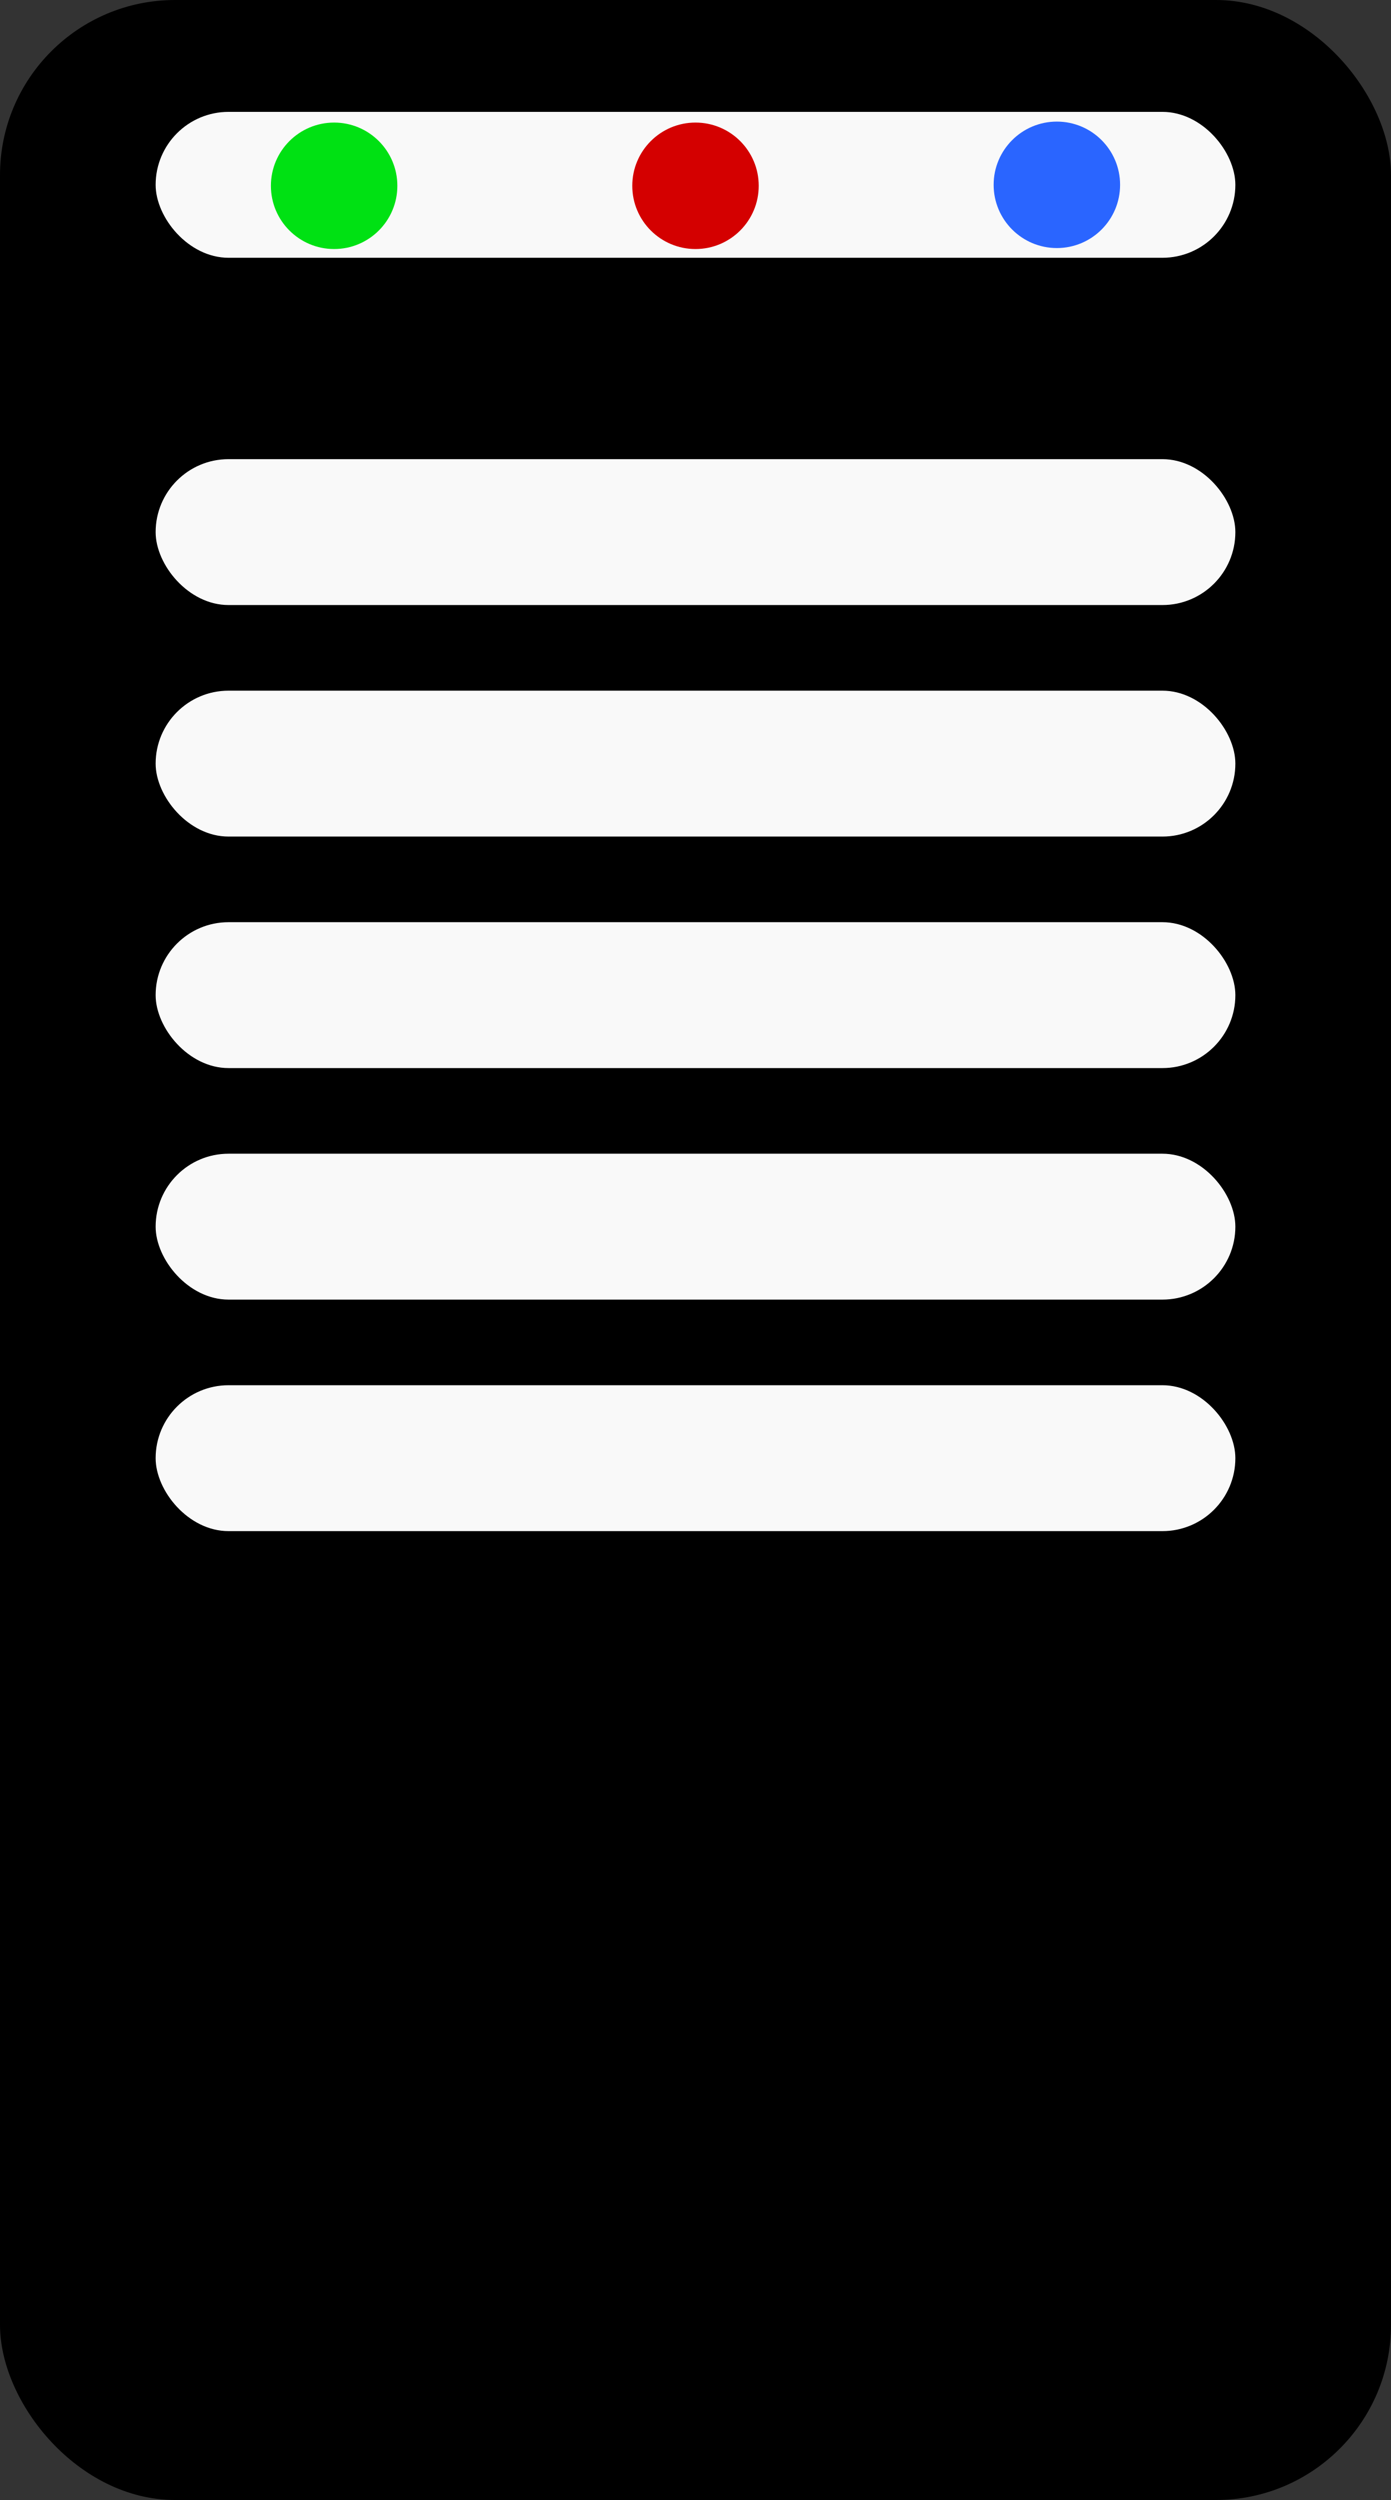 <?xml version="1.0" encoding="UTF-8" standalone="no"?>
<svg xmlns:dc="http://purl.org/dc/elements/1.1/" xmlns:cc="http://creativecommons.org/ns#" xmlns:rdf="http://www.w3.org/1999/02/22-rdf-syntax-ns#" xmlns:svg="http://www.w3.org/2000/svg" xmlns="http://www.w3.org/2000/svg" version="1.1" id="svg2" viewBox="0 0 408.571 734.286" height="207.232mm" width="115.308mm">
  <rect x="0" y="0" width="408.571" height="734.286" fill="#333333" stroke="none"/>
  <defs id="defs4" />
  <g transform="translate(-131.429,-35.219)" id="layer1">
    <rect style="opacity:1;fill:#f9f9f9;fill-opacity:1;fill-rule:nonzero;stroke:none;stroke-width:3.78;stroke-linecap:round;stroke-linejoin:round;stroke-miterlimit:4;stroke-dasharray:none;stroke-dashoffset:0;stroke-opacity:1" id="rect4230" width="317.143" height="42.857" x="177.143" y="442.076" ry="21.429" />
    <g id="g5027">
      <rect style="opacity:1;fill:#000000;fill-opacity:1;fill-rule:nonzero;stroke:none;stroke-width:3.78;stroke-linecap:round;stroke-linejoin:round;stroke-miterlimit:4;stroke-dasharray:none;stroke-dashoffset:0;stroke-opacity:1" id="rect4218" width="408.571" height="734.286" x="131.429" y="35.219" ry="51.429" />
      <g id="g5013">
        <g id="g5006">
          <rect style="opacity:1;fill:#f9f9f9;fill-opacity:1;fill-rule:nonzero;stroke:none;stroke-width:3.78;stroke-linecap:round;stroke-linejoin:round;stroke-miterlimit:4;stroke-dasharray:none;stroke-dashoffset:0;stroke-opacity:1" id="rect4224" width="317.143" height="42.857" x="177.143" y="238.076" ry="21.429" />
          <rect ry="21.429" y="170.076" x="177.143" height="42.857" width="317.143" id="rect4222" style="opacity:1;fill:#f9f9f9;fill-opacity:1;fill-rule:nonzero;stroke:none;stroke-width:3.78;stroke-linecap:round;stroke-linejoin:round;stroke-miterlimit:4;stroke-dasharray:none;stroke-dashoffset:0;stroke-opacity:1" />
          <rect ry="21.429" y="306.076" x="177.143" height="42.857" width="317.143" id="rect4226" style="opacity:1;fill:#f9f9f9;fill-opacity:1;fill-rule:nonzero;stroke:none;stroke-width:3.78;stroke-linecap:round;stroke-linejoin:round;stroke-miterlimit:4;stroke-dasharray:none;stroke-dashoffset:0;stroke-opacity:1" />
          <rect style="opacity:1;fill:#f9f9f9;fill-opacity:1;fill-rule:nonzero;stroke:none;stroke-width:3.78;stroke-linecap:round;stroke-linejoin:round;stroke-miterlimit:4;stroke-dasharray:none;stroke-dashoffset:0;stroke-opacity:1" id="rect4228" width="317.143" height="42.857" x="177.143" y="374.076" ry="21.429" />
          <rect style="opacity:1;fill:#f9f9f9;fill-opacity:1;fill-rule:nonzero;stroke:none;stroke-width:3.78;stroke-linecap:round;stroke-linejoin:round;stroke-miterlimit:4;stroke-dasharray:none;stroke-dashoffset:0;stroke-opacity:1" id="rect4232" width="317.143" height="42.857" x="177.143" y="442.076" ry="21.429" />
        </g>
        <g transform="translate(-1.5258789e-5,0)" id="g4941">
          <rect style="opacity:1;fill:#f9f9f9;fill-opacity:1;fill-rule:nonzero;stroke:none;stroke-width:3.78;stroke-linecap:round;stroke-linejoin:round;stroke-miterlimit:4;stroke-dasharray:none;stroke-dashoffset:0;stroke-opacity:1" id="rect4220" width="317.143" height="42.857" x="177.143" y="68.076" ry="21.429" />
          <g id="g4936" transform="translate(3.714,0)">
            <circle r="18.571" cy="89.791" cx="225.857" id="path4234" style="opacity:1;fill:#00e113;fill-opacity:1;fill-rule:nonzero;stroke:none;stroke-width:3.78;stroke-linecap:round;stroke-linejoin:round;stroke-miterlimit:4;stroke-dasharray:none;stroke-dashoffset:0;stroke-opacity:1" />
            <circle style="opacity:1;fill:#d40000;fill-opacity:1;fill-rule:nonzero;stroke:none;stroke-width:3.78;stroke-linecap:round;stroke-linejoin:round;stroke-miterlimit:4;stroke-dasharray:none;stroke-dashoffset:0;stroke-opacity:1" id="circle4926" cx="332" cy="89.791" r="18.571" />
            <circle r="18.571" cy="89.505" cx="438.143" id="circle4928" style="opacity:1;fill:#2a65ff;fill-opacity:1;fill-rule:nonzero;stroke:none;stroke-width:3.78;stroke-linecap:round;stroke-linejoin:round;stroke-miterlimit:4;stroke-dasharray:none;stroke-dashoffset:0;stroke-opacity:1" />
          </g>
        </g>
      </g>
    </g>
  </g>
</svg>
